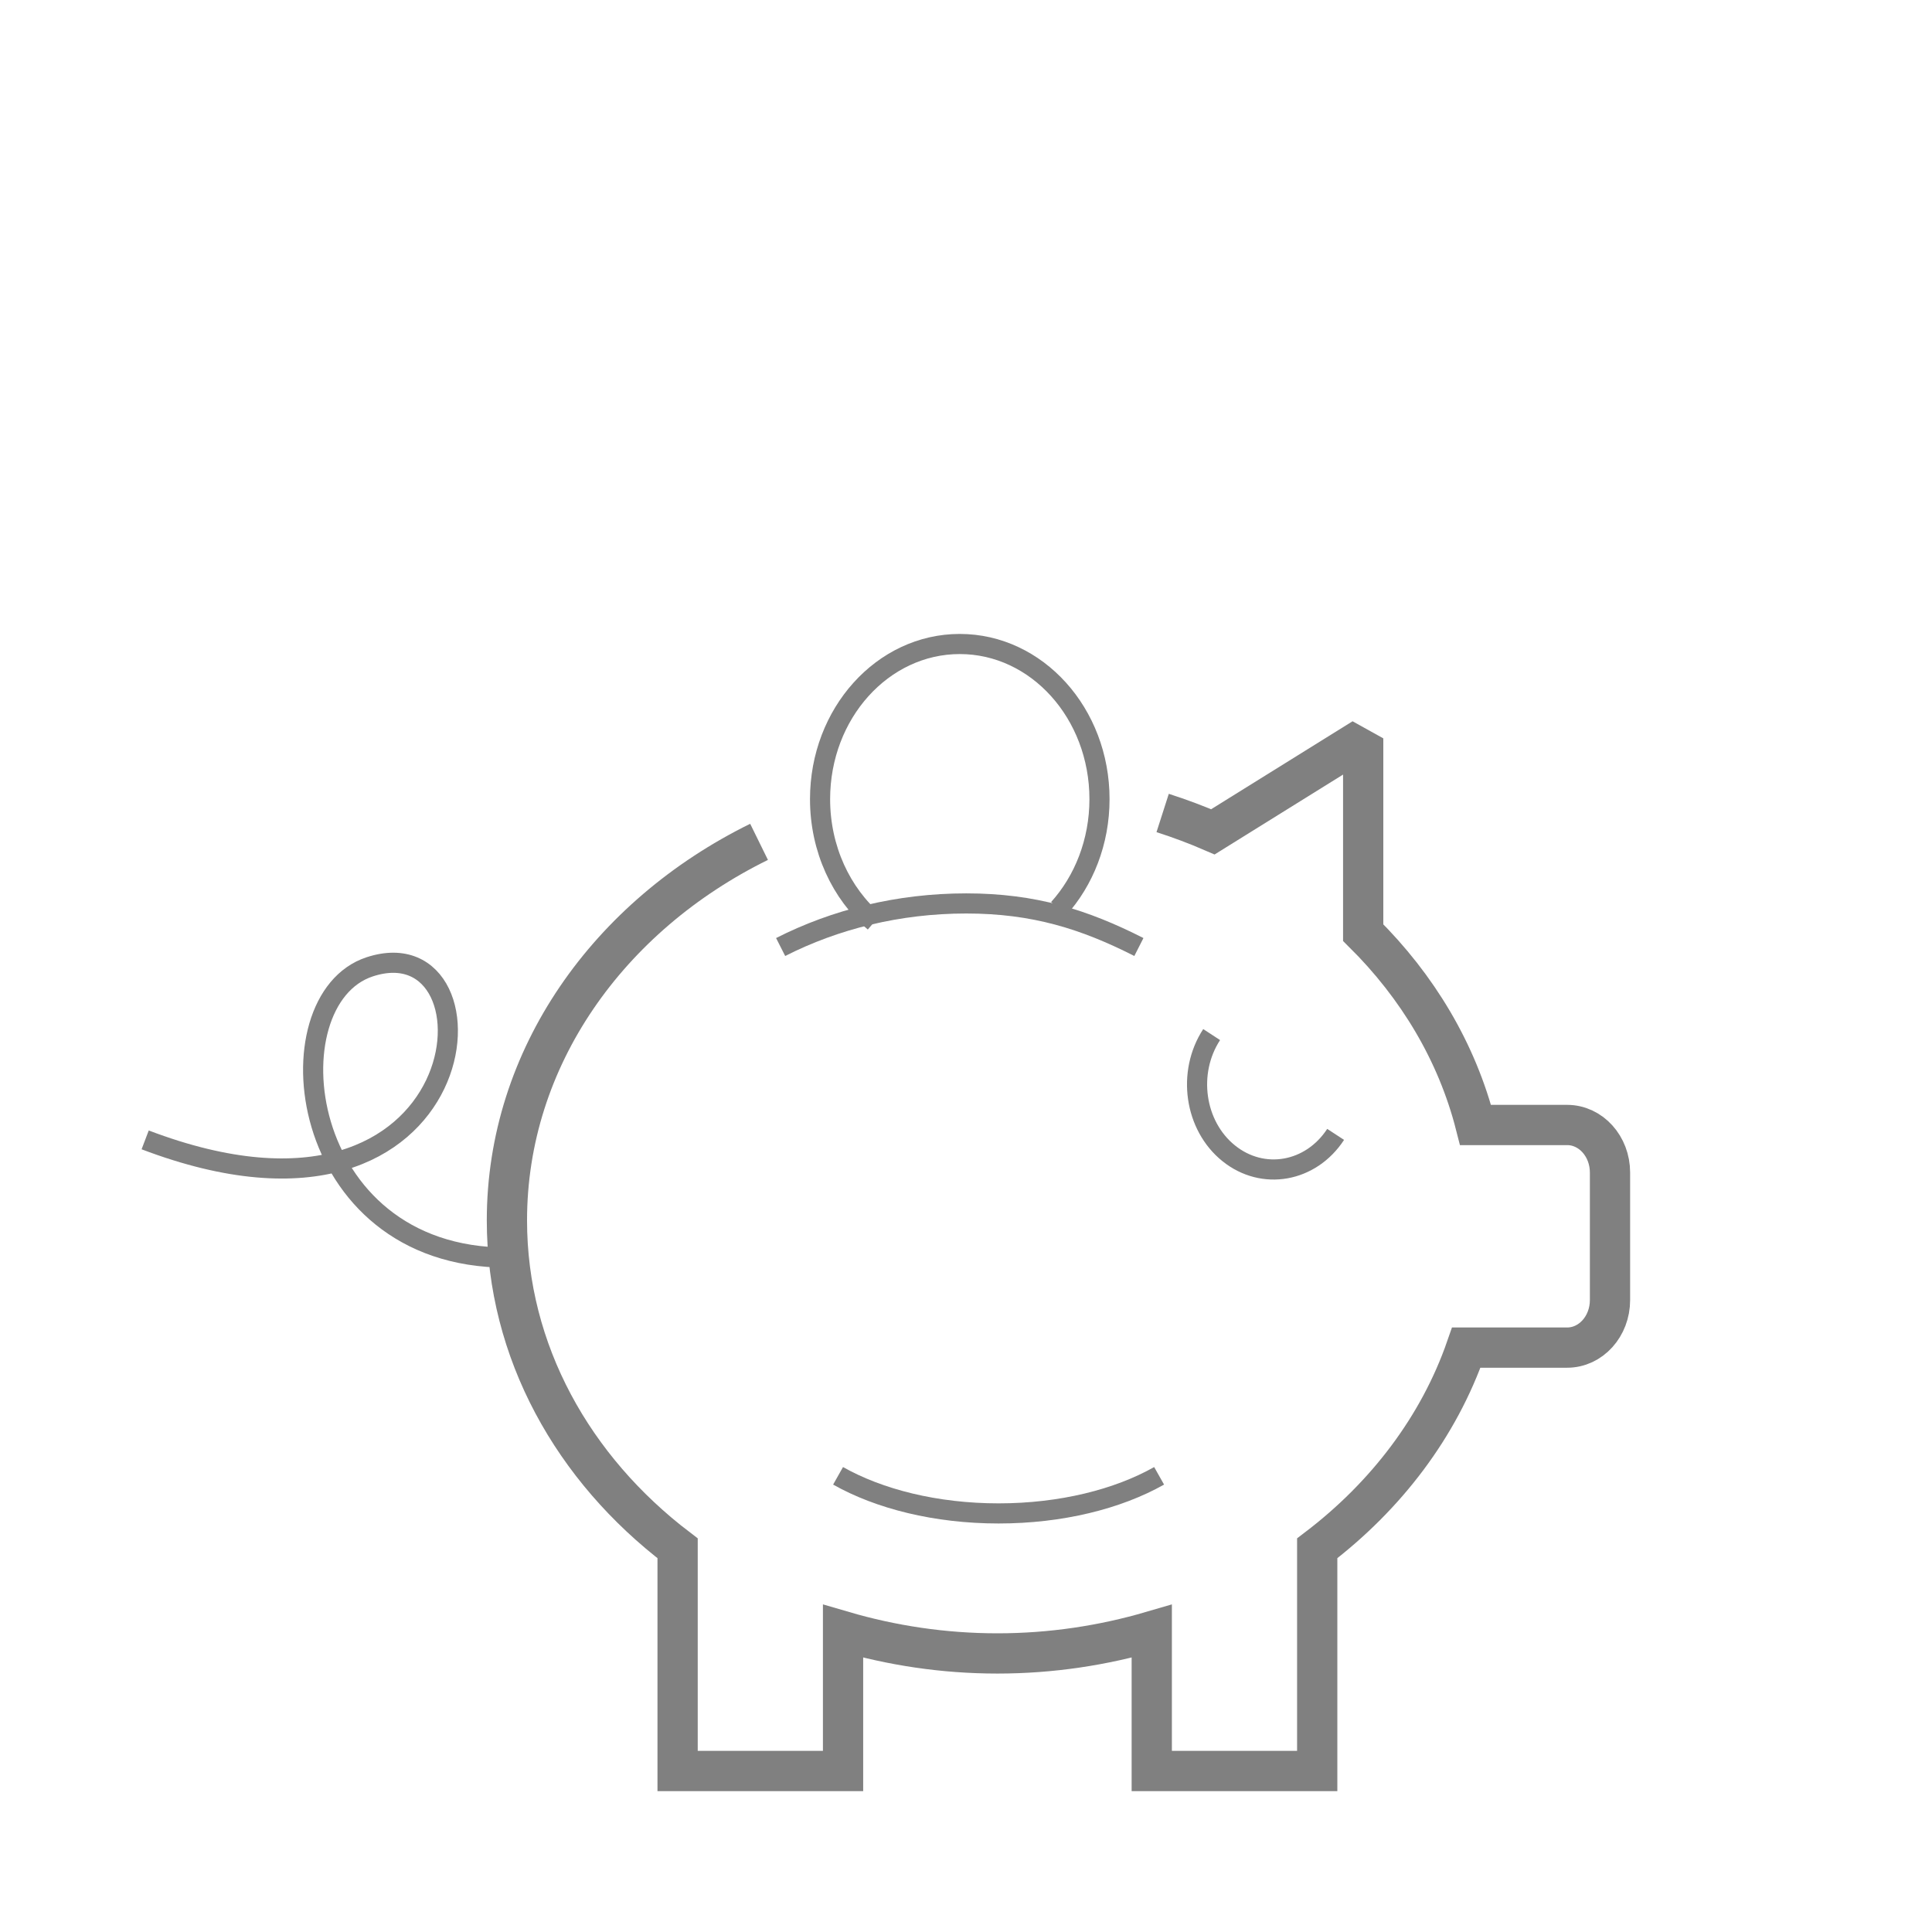 <?xml version="1.0" encoding="UTF-8" standalone="no"?><!DOCTYPE svg PUBLIC "-//W3C//DTD SVG 1.1//EN" "http://www.w3.org/Graphics/SVG/1.1/DTD/svg11.dtd"><svg width="100%" height="100%" viewBox="0 0 240 240" version="1.1" xmlns="http://www.w3.org/2000/svg" xmlns:xlink="http://www.w3.org/1999/xlink" xml:space="preserve" xmlns:serif="http://www.serif.com/" style="fill-rule:evenodd;clip-rule:evenodd;stroke-miterlimit:2;"><g id="savings"><rect x="0" y="0" width="240" height="240" style="fill:none;"/><g><path d="M62.971,156.222c-26.344,0 -29.491,-32.037 -17.047,-36.119c17.047,-5.591 13.948,37.407 -27.891,21.497" style="fill:none;stroke:#808080;stroke-width:2.5px;"/><path d="M144.428,100.992c2.138,0.686 4.22,1.466 6.242,2.342l18.67,-11.612l0,24.131c6.757,6.689 11.651,14.844 13.96,23.897l11.375,0c2.94,0 5.325,2.642 5.325,5.905l0,15.844c0,3.267 -2.385,5.905 -5.325,5.905l-12.528,0c-3.406,9.81 -9.931,18.398 -18.518,24.932l0,27.664l-20.553,0l0,-17.362c-6.035,1.766 -12.468,2.758 -19.173,2.758c-6.708,0 -13.142,-0.992 -19.176,-2.758l0,17.362l-20.553,0l0,-27.664c-12.963,-9.863 -21.203,-24.436 -21.203,-40.731c0,-20.222 12.64,-37.841 31.322,-47.027" style="fill:none;stroke:#808080;stroke-width:5px;"/><path d="M141.477,117.642c-6.773,-3.44 -13.039,-5.414 -21.446,-5.414c-8.408,0 -16.286,1.974 -23.058,5.414" style="fill:none;stroke:#808080;stroke-width:2.5px;"/><path d="M131.501,112.892c3.139,-3.484 5.082,-8.301 5.082,-13.622c0,-10.642 -7.77,-19.27 -17.358,-19.27c-9.581,0 -17.354,8.628 -17.354,19.27c0,6.207 2.636,11.727 6.744,15.251" style="fill:none;stroke:#808080;stroke-width:2.5px;"/><path d="M150.515,128.519c-3.083,4.723 -2.134,11.328 2.118,14.746c4.251,3.426 10.202,2.372 13.285,-2.347" style="fill:none;stroke:#808080;stroke-width:2.5px;"/><path d="M104.108,183.332c5.106,2.882 12.153,4.671 19.939,4.671c7.79,0 14.841,-1.789 19.942,-4.671" style="fill:none;stroke:#808080;stroke-width:2.5px;"/></g></g></svg>